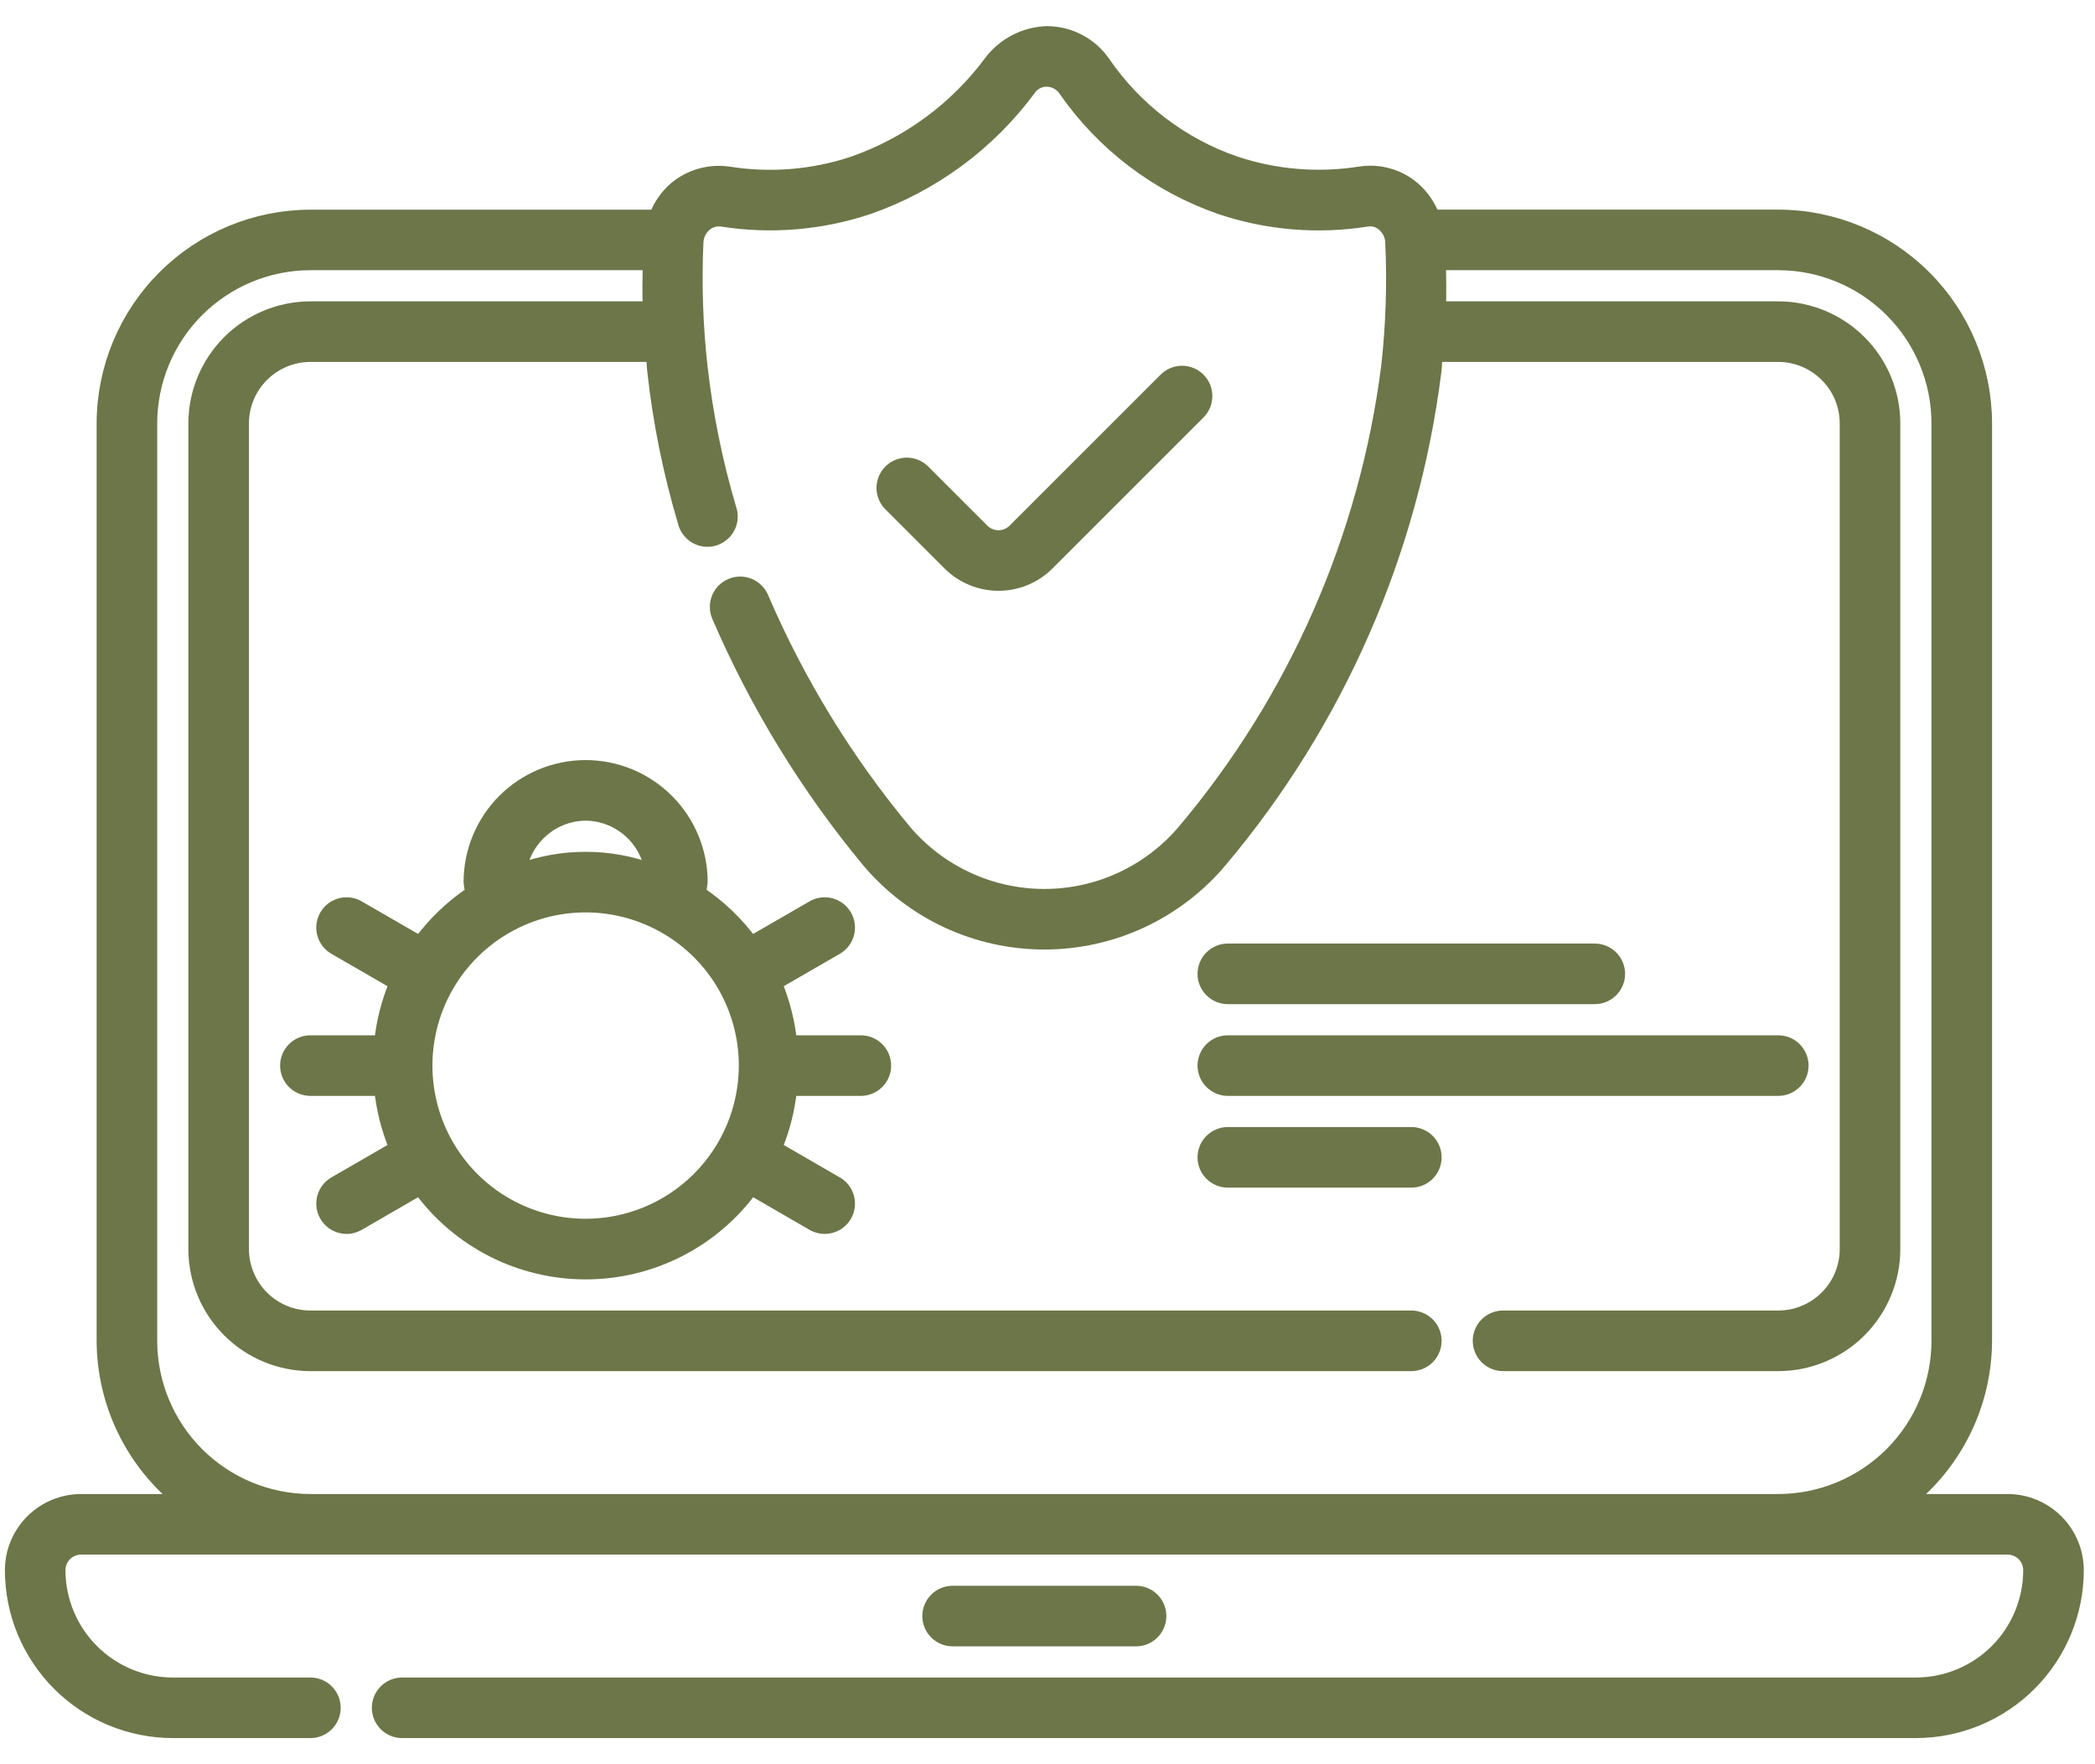 <svg xmlns="http://www.w3.org/2000/svg" width="57" height="48" viewBox="0 0 57 48" fill="none"><path d="M23.422 28.368H21.487C21.431 27.81 21.292 27.263 21.073 26.746L22.73 25.789C22.804 25.75 22.869 25.696 22.922 25.631C22.975 25.565 23.015 25.49 23.038 25.41C23.061 25.329 23.068 25.244 23.058 25.161C23.047 25.078 23.02 24.997 22.978 24.925C22.936 24.852 22.88 24.789 22.813 24.738C22.746 24.688 22.669 24.651 22.588 24.631C22.506 24.611 22.422 24.608 22.339 24.621C22.256 24.634 22.177 24.664 22.106 24.709L20.438 25.672C20.045 25.134 19.559 24.669 19.004 24.3C19.027 24.201 19.044 24.101 19.054 24C19.054 23.172 18.725 22.379 18.14 21.794C17.555 21.209 16.761 20.88 15.934 20.88C15.106 20.88 14.312 21.209 13.727 21.794C13.142 22.379 12.813 23.172 12.813 24C12.823 24.101 12.84 24.201 12.863 24.3C12.308 24.669 11.822 25.134 11.429 25.672L9.761 24.709C9.69 24.664 9.611 24.634 9.528 24.621C9.445 24.608 9.36 24.611 9.279 24.631C9.198 24.651 9.121 24.688 9.054 24.738C8.987 24.789 8.931 24.852 8.889 24.925C8.847 24.997 8.82 25.078 8.809 25.161C8.799 25.244 8.806 25.329 8.829 25.41C8.852 25.49 8.892 25.565 8.945 25.631C8.998 25.696 9.063 25.75 9.137 25.789L10.794 26.746C10.575 27.263 10.436 27.81 10.38 28.368H8.445C8.28 28.368 8.121 28.434 8.004 28.551C7.887 28.668 7.821 28.827 7.821 28.992C7.821 29.158 7.887 29.317 8.004 29.434C8.121 29.551 8.28 29.616 8.445 29.616H10.38C10.436 30.175 10.575 30.722 10.793 31.239L9.137 32.196C9.063 32.235 8.998 32.289 8.945 32.354C8.892 32.419 8.853 32.494 8.829 32.575C8.806 32.655 8.799 32.74 8.81 32.823C8.82 32.907 8.847 32.987 8.889 33.06C8.931 33.132 8.987 33.196 9.054 33.246C9.121 33.297 9.198 33.333 9.279 33.353C9.361 33.373 9.445 33.377 9.528 33.364C9.611 33.35 9.69 33.32 9.762 33.276L11.428 32.312C11.945 33.024 12.622 33.603 13.405 34.002C14.188 34.401 15.055 34.609 15.934 34.609C16.813 34.609 17.679 34.401 18.462 34.002C19.245 33.603 19.923 33.024 20.439 32.312L22.106 33.276C22.177 33.32 22.257 33.35 22.339 33.364C22.422 33.377 22.507 33.373 22.588 33.353C22.67 33.333 22.747 33.297 22.814 33.246C22.881 33.196 22.937 33.132 22.979 33.06C23.021 32.987 23.048 32.907 23.058 32.823C23.068 32.74 23.061 32.655 23.038 32.575C23.015 32.494 22.976 32.419 22.923 32.354C22.87 32.289 22.804 32.235 22.73 32.196L21.074 31.239C21.292 30.722 21.431 30.175 21.487 29.616H23.422C23.587 29.616 23.746 29.55 23.863 29.433C23.98 29.316 24.046 29.158 24.046 28.992C24.046 28.827 23.98 28.668 23.863 28.551C23.746 28.434 23.587 28.368 23.422 28.368ZM15.934 22.128C16.373 22.132 16.797 22.293 17.129 22.582C17.461 22.87 17.68 23.267 17.745 23.702C16.577 23.267 15.291 23.267 14.122 23.702C14.188 23.267 14.406 22.87 14.738 22.582C15.07 22.293 15.494 22.132 15.934 22.128ZM15.934 33.36C15.07 33.36 14.225 33.104 13.507 32.624C12.788 32.144 12.229 31.462 11.898 30.664C11.567 29.866 11.481 28.987 11.649 28.14C11.818 27.293 12.234 26.514 12.845 25.904C13.456 25.293 14.234 24.877 15.081 24.708C15.929 24.539 16.807 24.626 17.605 24.957C18.403 25.287 19.086 25.847 19.566 26.565C20.046 27.284 20.302 28.128 20.302 28.992C20.3 30.15 19.84 31.261 19.021 32.079C18.202 32.898 17.092 33.359 15.934 33.36Z" fill="#6C7648"></path><path d="M54.623 40.849H51.869C52.53 40.328 53.065 39.665 53.434 38.908C53.803 38.152 53.996 37.322 53.999 36.48V11.52C53.997 10.031 53.405 8.603 52.352 7.55C51.299 6.497 49.872 5.905 48.383 5.903H38.974C38.864 5.604 38.679 5.338 38.437 5.13C38.241 4.964 38.012 4.843 37.764 4.774C37.517 4.705 37.258 4.69 37.004 4.73C35.865 4.91 34.7 4.814 33.606 4.451C32.143 3.946 30.882 2.984 30.008 1.707C29.838 1.463 29.612 1.264 29.349 1.126C29.086 0.987 28.794 0.914 28.497 0.911C28.204 0.918 27.917 0.99 27.656 1.121C27.395 1.253 27.166 1.44 26.985 1.67C26.039 2.955 24.728 3.924 23.222 4.451C22.13 4.816 20.965 4.912 19.828 4.732C19.574 4.694 19.314 4.71 19.067 4.779C18.82 4.848 18.59 4.968 18.392 5.132C18.15 5.34 17.966 5.606 17.855 5.905H8.445C6.957 5.907 5.53 6.499 4.477 7.552C3.424 8.604 2.831 10.031 2.829 11.52V36.48C2.832 37.322 3.025 38.152 3.394 38.908C3.763 39.665 4.298 40.328 4.96 40.849H2.205C1.709 40.849 1.233 41.047 0.882 41.398C0.531 41.749 0.334 42.224 0.333 42.721C0.334 43.879 0.795 44.989 1.614 45.808C2.433 46.627 3.543 47.087 4.701 47.089H8.445C8.611 47.089 8.77 47.023 8.887 46.906C9.004 46.789 9.069 46.63 9.069 46.465C9.069 46.299 9.004 46.141 8.887 46.024C8.77 45.907 8.611 45.841 8.445 45.841H4.701C3.874 45.84 3.081 45.511 2.496 44.926C1.911 44.341 1.582 43.548 1.581 42.721C1.581 42.555 1.647 42.397 1.764 42.279C1.881 42.163 2.04 42.097 2.205 42.097H54.623C54.789 42.097 54.947 42.163 55.064 42.279C55.181 42.397 55.247 42.555 55.247 42.721C55.246 43.548 54.917 44.341 54.333 44.926C53.748 45.511 52.954 45.84 52.127 45.841H10.941C10.776 45.841 10.617 45.907 10.5 46.024C10.383 46.141 10.317 46.299 10.317 46.465C10.317 46.63 10.383 46.789 10.5 46.906C10.617 47.023 10.776 47.089 10.941 47.089H52.127C53.285 47.087 54.395 46.627 55.214 45.808C56.033 44.989 56.494 43.879 56.495 42.721C56.494 42.224 56.297 41.749 55.946 41.398C55.595 41.047 55.119 40.849 54.623 40.849ZM8.445 40.849C7.287 40.847 6.177 40.386 5.358 39.568C4.539 38.749 4.079 37.639 4.077 36.48V11.52C4.079 10.361 4.539 9.251 5.358 8.432C6.177 7.614 7.287 7.153 8.445 7.151H17.688C17.68 7.567 17.672 7.983 17.688 8.399H8.445C7.618 8.4 6.825 8.729 6.24 9.314C5.655 9.899 5.326 10.692 5.325 11.52V33.984C5.326 34.812 5.655 35.605 6.24 36.19C6.825 36.775 7.618 37.104 8.445 37.105H38.398C38.564 37.105 38.723 37.039 38.84 36.922C38.957 36.805 39.023 36.646 39.023 36.48C39.023 36.315 38.957 36.156 38.84 36.039C38.723 35.922 38.564 35.856 38.398 35.856H8.445C7.949 35.856 7.473 35.658 7.122 35.307C6.771 34.956 6.574 34.481 6.573 33.984V11.52C6.574 11.023 6.771 10.547 7.122 10.197C7.473 9.846 7.949 9.648 8.445 9.647H17.778C17.791 9.799 17.794 9.951 17.811 10.102C17.964 11.488 18.242 12.856 18.639 14.192C18.658 14.275 18.694 14.354 18.745 14.422C18.795 14.491 18.859 14.549 18.933 14.592C19.006 14.635 19.088 14.662 19.173 14.673C19.257 14.683 19.343 14.676 19.425 14.652C19.506 14.627 19.582 14.587 19.648 14.532C19.713 14.477 19.767 14.41 19.805 14.334C19.843 14.258 19.866 14.174 19.871 14.089C19.876 14.004 19.863 13.919 19.834 13.839C19.459 12.573 19.197 11.276 19.049 9.964C18.925 8.843 18.888 7.714 18.939 6.587C18.943 6.492 18.967 6.4 19.009 6.315C19.051 6.23 19.11 6.155 19.183 6.095C19.246 6.043 19.319 6.005 19.398 5.983C19.476 5.96 19.558 5.955 19.639 5.965C20.974 6.176 22.34 6.062 23.622 5.633C25.368 5.023 26.891 3.901 27.99 2.413C28.045 2.334 28.118 2.27 28.203 2.225C28.289 2.181 28.384 2.158 28.48 2.159H28.485C28.584 2.161 28.682 2.186 28.77 2.234C28.858 2.281 28.933 2.349 28.989 2.431C30.02 3.918 31.497 5.039 33.207 5.633C34.489 6.064 35.856 6.178 37.192 5.965C37.273 5.953 37.355 5.958 37.433 5.98C37.511 6.002 37.584 6.042 37.645 6.095C37.718 6.155 37.778 6.231 37.82 6.316C37.862 6.401 37.885 6.494 37.889 6.588C37.941 7.715 37.904 8.844 37.78 9.965C37.186 14.629 35.259 19.022 32.229 22.617C31.76 23.171 31.176 23.617 30.517 23.922C29.858 24.228 29.141 24.386 28.414 24.386C27.688 24.386 26.971 24.228 26.312 23.922C25.653 23.617 25.069 23.171 24.6 22.617C23.006 20.698 21.698 18.56 20.714 16.268C20.649 16.115 20.526 15.995 20.373 15.932C20.219 15.87 20.047 15.872 19.895 15.937C19.742 16.001 19.621 16.124 19.559 16.277C19.497 16.431 19.498 16.603 19.563 16.756C20.596 19.156 21.967 21.397 23.634 23.409C24.22 24.106 24.952 24.666 25.778 25.051C26.603 25.435 27.503 25.634 28.414 25.634C29.325 25.634 30.225 25.435 31.05 25.051C31.876 24.666 32.608 24.106 33.194 23.409C36.378 19.628 38.401 15.008 39.017 10.103C39.035 9.952 39.037 9.799 39.051 9.647H48.383C48.879 9.648 49.355 9.846 49.706 10.197C50.057 10.547 50.254 11.023 50.255 11.52V33.984C50.254 34.481 50.057 34.956 49.706 35.307C49.355 35.658 48.879 35.856 48.383 35.856H40.895C40.729 35.856 40.57 35.922 40.453 36.039C40.336 36.156 40.27 36.315 40.27 36.48C40.27 36.646 40.336 36.805 40.453 36.922C40.57 37.039 40.729 37.105 40.895 37.105H48.383C49.21 37.104 50.003 36.775 50.588 36.19C51.173 35.605 51.502 34.812 51.503 33.984V11.52C51.502 10.692 51.173 9.899 50.588 9.314C50.003 8.729 49.21 8.4 48.383 8.399H39.141C39.156 7.982 39.148 7.567 39.141 7.151H48.383C49.541 7.153 50.651 7.614 51.47 8.432C52.289 9.251 52.75 10.361 52.751 11.52V36.48C52.75 37.639 52.289 38.749 51.47 39.568C50.651 40.386 49.541 40.847 48.383 40.849H8.445Z" fill="#6C7648"></path><path d="M30.91 44.593C31.076 44.593 31.234 44.527 31.351 44.41C31.468 44.293 31.534 44.134 31.534 43.969C31.534 43.803 31.468 43.645 31.351 43.528C31.234 43.41 31.076 43.345 30.91 43.345H25.918C25.753 43.345 25.594 43.41 25.477 43.528C25.36 43.645 25.294 43.803 25.294 43.969C25.294 44.134 25.36 44.293 25.477 44.41C25.594 44.527 25.753 44.593 25.918 44.593H30.91Z" fill="#6C7648"></path><path d="M33.406 29.616H48.383C48.548 29.616 48.707 29.55 48.824 29.433C48.941 29.316 49.007 29.158 49.007 28.992C49.007 28.827 48.941 28.668 48.824 28.551C48.707 28.434 48.548 28.368 48.383 28.368H33.406C33.241 28.368 33.082 28.434 32.965 28.551C32.848 28.668 32.782 28.827 32.782 28.992C32.782 29.158 32.848 29.316 32.965 29.433C33.082 29.55 33.241 29.616 33.406 29.616Z" fill="#6C7648"></path><path d="M33.406 27.12H43.391C43.556 27.12 43.715 27.054 43.832 26.937C43.949 26.82 44.015 26.662 44.015 26.496C44.015 26.331 43.949 26.172 43.832 26.055C43.715 25.938 43.556 25.872 43.391 25.872H33.406C33.241 25.872 33.082 25.938 32.965 26.055C32.848 26.172 32.782 26.331 32.782 26.496C32.782 26.662 32.848 26.82 32.965 26.937C33.082 27.054 33.241 27.12 33.406 27.12Z" fill="#6C7648"></path><path d="M38.398 30.864H33.406C33.241 30.864 33.082 30.93 32.965 31.047C32.848 31.164 32.782 31.323 32.782 31.488C32.782 31.654 32.848 31.812 32.965 31.93C33.082 32.047 33.241 32.112 33.406 32.112H38.398C38.564 32.112 38.723 32.047 38.84 31.93C38.957 31.812 39.023 31.654 39.023 31.488C39.023 31.323 38.957 31.164 38.84 31.047C38.723 30.93 38.564 30.864 38.398 30.864Z" fill="#6C7648"></path><path d="M25.843 15.328C26.195 15.678 26.671 15.874 27.167 15.874C27.663 15.874 28.139 15.678 28.491 15.328L32.6 11.219C32.659 11.161 32.705 11.092 32.737 11.016C32.768 10.94 32.785 10.859 32.785 10.777C32.785 10.694 32.769 10.613 32.738 10.537C32.706 10.461 32.66 10.392 32.602 10.334C32.544 10.276 32.475 10.23 32.399 10.199C32.323 10.167 32.242 10.151 32.16 10.151C32.077 10.152 31.996 10.168 31.92 10.2C31.844 10.231 31.776 10.278 31.718 10.336L27.607 14.446C27.49 14.562 27.331 14.627 27.166 14.627C27.001 14.627 26.842 14.562 26.725 14.446L25.111 12.832C24.994 12.716 24.836 12.651 24.671 12.651C24.506 12.652 24.347 12.717 24.231 12.834C24.114 12.951 24.048 13.109 24.048 13.274C24.047 13.439 24.113 13.597 24.229 13.715L25.843 15.328Z" fill="#6C7648"></path><path d="M23.422 28.368H21.487C21.431 27.81 21.292 27.263 21.073 26.746L22.73 25.789C22.804 25.75 22.869 25.696 22.922 25.631C22.975 25.565 23.015 25.49 23.038 25.41C23.061 25.329 23.068 25.244 23.058 25.161C23.047 25.078 23.02 24.997 22.978 24.925C22.936 24.852 22.88 24.789 22.813 24.738C22.746 24.688 22.669 24.651 22.588 24.631C22.506 24.611 22.422 24.608 22.339 24.621C22.256 24.634 22.177 24.664 22.106 24.709L20.438 25.672C20.045 25.134 19.559 24.669 19.004 24.3C19.027 24.201 19.044 24.101 19.054 24C19.054 23.172 18.725 22.379 18.14 21.794C17.555 21.209 16.761 20.88 15.934 20.88C15.106 20.88 14.312 21.209 13.727 21.794C13.142 22.379 12.813 23.172 12.813 24C12.823 24.101 12.84 24.201 12.863 24.3C12.308 24.669 11.822 25.134 11.429 25.672L9.761 24.709C9.69 24.664 9.611 24.634 9.528 24.621C9.445 24.608 9.36 24.611 9.279 24.631C9.198 24.651 9.121 24.688 9.054 24.738C8.987 24.789 8.931 24.852 8.889 24.925C8.847 24.997 8.82 25.078 8.809 25.161C8.799 25.244 8.806 25.329 8.829 25.41C8.852 25.49 8.892 25.565 8.945 25.631C8.998 25.696 9.063 25.75 9.137 25.789L10.794 26.746C10.575 27.263 10.436 27.81 10.38 28.368H8.445C8.28 28.368 8.121 28.434 8.004 28.551C7.887 28.668 7.821 28.827 7.821 28.992C7.821 29.158 7.887 29.317 8.004 29.434C8.121 29.551 8.28 29.616 8.445 29.616H10.38C10.436 30.175 10.575 30.722 10.793 31.239L9.137 32.196C9.063 32.235 8.998 32.289 8.945 32.354C8.892 32.419 8.853 32.494 8.829 32.575C8.806 32.655 8.799 32.74 8.81 32.823C8.82 32.907 8.847 32.987 8.889 33.06C8.931 33.132 8.987 33.196 9.054 33.246C9.121 33.297 9.198 33.333 9.279 33.353C9.361 33.373 9.445 33.377 9.528 33.364C9.611 33.35 9.69 33.32 9.762 33.276L11.428 32.312C11.945 33.024 12.622 33.603 13.405 34.002C14.188 34.401 15.055 34.609 15.934 34.609C16.813 34.609 17.679 34.401 18.462 34.002C19.245 33.603 19.923 33.024 20.439 32.312L22.106 33.276C22.177 33.32 22.257 33.35 22.339 33.364C22.422 33.377 22.507 33.373 22.588 33.353C22.67 33.333 22.747 33.297 22.814 33.246C22.881 33.196 22.937 33.132 22.979 33.06C23.021 32.987 23.048 32.907 23.058 32.823C23.068 32.74 23.061 32.655 23.038 32.575C23.015 32.494 22.976 32.419 22.923 32.354C22.87 32.289 22.804 32.235 22.73 32.196L21.074 31.239C21.292 30.722 21.431 30.175 21.487 29.616H23.422C23.587 29.616 23.746 29.55 23.863 29.433C23.98 29.316 24.046 29.158 24.046 28.992C24.046 28.827 23.98 28.668 23.863 28.551C23.746 28.434 23.587 28.368 23.422 28.368ZM15.934 22.128C16.373 22.132 16.797 22.293 17.129 22.582C17.461 22.87 17.68 23.267 17.745 23.702C16.577 23.267 15.291 23.267 14.122 23.702C14.188 23.267 14.406 22.87 14.738 22.582C15.07 22.293 15.494 22.132 15.934 22.128ZM15.934 33.36C15.07 33.36 14.225 33.104 13.507 32.624C12.788 32.144 12.229 31.462 11.898 30.664C11.567 29.866 11.481 28.987 11.649 28.14C11.818 27.293 12.234 26.514 12.845 25.904C13.456 25.293 14.234 24.877 15.081 24.708C15.929 24.539 16.807 24.626 17.605 24.957C18.403 25.287 19.086 25.847 19.566 26.565C20.046 27.284 20.302 28.128 20.302 28.992C20.3 30.15 19.84 31.261 19.021 32.079C18.202 32.898 17.092 33.359 15.934 33.36Z" stroke="#6C7648" stroke-width="0.4"></path><path d="M54.623 40.849H51.869C52.53 40.328 53.065 39.665 53.434 38.908C53.803 38.152 53.996 37.322 53.999 36.48V11.52C53.997 10.031 53.405 8.603 52.352 7.55C51.299 6.497 49.872 5.905 48.383 5.903H38.974C38.864 5.604 38.679 5.338 38.437 5.13C38.241 4.964 38.012 4.843 37.764 4.774C37.517 4.705 37.258 4.69 37.004 4.73C35.865 4.91 34.7 4.814 33.606 4.451C32.143 3.946 30.882 2.984 30.008 1.707C29.838 1.463 29.612 1.264 29.349 1.126C29.086 0.987 28.794 0.914 28.497 0.911C28.204 0.918 27.917 0.99 27.656 1.121C27.395 1.253 27.166 1.44 26.985 1.67C26.039 2.955 24.728 3.924 23.222 4.451C22.13 4.816 20.965 4.912 19.828 4.732C19.574 4.694 19.314 4.71 19.067 4.779C18.82 4.848 18.59 4.968 18.392 5.132C18.15 5.34 17.966 5.606 17.855 5.905H8.445C6.957 5.907 5.53 6.499 4.477 7.552C3.424 8.604 2.831 10.031 2.829 11.52V36.48C2.832 37.322 3.025 38.152 3.394 38.908C3.763 39.665 4.298 40.328 4.96 40.849H2.205C1.709 40.849 1.233 41.047 0.882 41.398C0.531 41.749 0.334 42.224 0.333 42.721C0.334 43.879 0.795 44.989 1.614 45.808C2.433 46.627 3.543 47.087 4.701 47.089H8.445C8.611 47.089 8.77 47.023 8.887 46.906C9.004 46.789 9.069 46.63 9.069 46.465C9.069 46.299 9.004 46.141 8.887 46.024C8.77 45.907 8.611 45.841 8.445 45.841H4.701C3.874 45.84 3.081 45.511 2.496 44.926C1.911 44.341 1.582 43.548 1.581 42.721C1.581 42.555 1.647 42.397 1.764 42.279C1.881 42.163 2.04 42.097 2.205 42.097H54.623C54.789 42.097 54.947 42.163 55.064 42.279C55.181 42.397 55.247 42.555 55.247 42.721C55.246 43.548 54.917 44.341 54.333 44.926C53.748 45.511 52.954 45.84 52.127 45.841H10.941C10.776 45.841 10.617 45.907 10.5 46.024C10.383 46.141 10.317 46.299 10.317 46.465C10.317 46.63 10.383 46.789 10.5 46.906C10.617 47.023 10.776 47.089 10.941 47.089H52.127C53.285 47.087 54.395 46.627 55.214 45.808C56.033 44.989 56.494 43.879 56.495 42.721C56.494 42.224 56.297 41.749 55.946 41.398C55.595 41.047 55.119 40.849 54.623 40.849ZM8.445 40.849C7.287 40.847 6.177 40.386 5.358 39.568C4.539 38.749 4.079 37.639 4.077 36.48V11.52C4.079 10.361 4.539 9.251 5.358 8.432C6.177 7.614 7.287 7.153 8.445 7.151H17.688C17.68 7.567 17.672 7.983 17.688 8.399H8.445C7.618 8.4 6.825 8.729 6.24 9.314C5.655 9.899 5.326 10.692 5.325 11.52V33.984C5.326 34.812 5.655 35.605 6.24 36.19C6.825 36.775 7.618 37.104 8.445 37.105H38.398C38.564 37.105 38.723 37.039 38.84 36.922C38.957 36.805 39.023 36.646 39.023 36.48C39.023 36.315 38.957 36.156 38.84 36.039C38.723 35.922 38.564 35.856 38.398 35.856H8.445C7.949 35.856 7.473 35.658 7.122 35.307C6.771 34.956 6.574 34.481 6.573 33.984V11.52C6.574 11.023 6.771 10.547 7.122 10.197C7.473 9.846 7.949 9.648 8.445 9.647H17.778C17.791 9.799 17.794 9.951 17.811 10.102C17.964 11.488 18.242 12.856 18.639 14.192C18.658 14.275 18.694 14.354 18.745 14.422C18.795 14.491 18.859 14.549 18.933 14.592C19.006 14.635 19.088 14.662 19.173 14.673C19.257 14.683 19.343 14.676 19.425 14.652C19.506 14.627 19.582 14.587 19.648 14.532C19.713 14.477 19.767 14.41 19.805 14.334C19.843 14.258 19.866 14.174 19.871 14.089C19.876 14.004 19.863 13.919 19.834 13.839C19.459 12.573 19.197 11.276 19.049 9.964C18.925 8.843 18.888 7.714 18.939 6.587C18.943 6.492 18.967 6.4 19.009 6.315C19.051 6.23 19.11 6.155 19.183 6.095C19.246 6.043 19.319 6.005 19.398 5.983C19.476 5.96 19.558 5.955 19.639 5.965C20.974 6.176 22.34 6.062 23.622 5.633C25.368 5.023 26.891 3.901 27.99 2.413C28.045 2.334 28.118 2.27 28.203 2.225C28.289 2.181 28.384 2.158 28.48 2.159H28.485C28.584 2.161 28.682 2.186 28.77 2.234C28.858 2.281 28.933 2.349 28.989 2.431C30.02 3.918 31.497 5.039 33.207 5.633C34.489 6.064 35.856 6.178 37.192 5.965C37.273 5.953 37.355 5.958 37.433 5.98C37.511 6.002 37.584 6.042 37.645 6.095C37.718 6.155 37.778 6.231 37.82 6.316C37.862 6.401 37.885 6.494 37.889 6.588C37.941 7.715 37.904 8.844 37.78 9.965C37.186 14.629 35.259 19.022 32.229 22.617C31.76 23.171 31.176 23.617 30.517 23.922C29.858 24.228 29.141 24.386 28.414 24.386C27.688 24.386 26.971 24.228 26.312 23.922C25.653 23.617 25.069 23.171 24.6 22.617C23.006 20.698 21.698 18.56 20.714 16.268C20.649 16.115 20.526 15.995 20.373 15.932C20.219 15.87 20.047 15.872 19.895 15.937C19.742 16.001 19.621 16.124 19.559 16.277C19.497 16.431 19.498 16.603 19.563 16.756C20.596 19.156 21.967 21.397 23.634 23.409C24.22 24.106 24.952 24.666 25.778 25.051C26.603 25.435 27.503 25.634 28.414 25.634C29.325 25.634 30.225 25.435 31.05 25.051C31.876 24.666 32.608 24.106 33.194 23.409C36.378 19.628 38.401 15.008 39.017 10.103C39.035 9.952 39.037 9.799 39.051 9.647H48.383C48.879 9.648 49.355 9.846 49.706 10.197C50.057 10.547 50.254 11.023 50.255 11.52V33.984C50.254 34.481 50.057 34.956 49.706 35.307C49.355 35.658 48.879 35.856 48.383 35.856H40.895C40.729 35.856 40.57 35.922 40.453 36.039C40.336 36.156 40.27 36.315 40.27 36.48C40.27 36.646 40.336 36.805 40.453 36.922C40.57 37.039 40.729 37.105 40.895 37.105H48.383C49.21 37.104 50.003 36.775 50.588 36.19C51.173 35.605 51.502 34.812 51.503 33.984V11.52C51.502 10.692 51.173 9.899 50.588 9.314C50.003 8.729 49.21 8.4 48.383 8.399H39.141C39.156 7.982 39.148 7.567 39.141 7.151H48.383C49.541 7.153 50.651 7.614 51.47 8.432C52.289 9.251 52.75 10.361 52.751 11.52V36.48C52.75 37.639 52.289 38.749 51.47 39.568C50.651 40.386 49.541 40.847 48.383 40.849H8.445Z" stroke="#6C7648" stroke-width="0.4"></path><path d="M30.91 44.593C31.076 44.593 31.234 44.527 31.351 44.41C31.468 44.293 31.534 44.134 31.534 43.969C31.534 43.803 31.468 43.645 31.351 43.528C31.234 43.41 31.076 43.345 30.91 43.345H25.918C25.753 43.345 25.594 43.41 25.477 43.528C25.36 43.645 25.294 43.803 25.294 43.969C25.294 44.134 25.36 44.293 25.477 44.41C25.594 44.527 25.753 44.593 25.918 44.593H30.91Z" stroke="#6C7648" stroke-width="0.4"></path><path d="M33.406 29.616H48.383C48.548 29.616 48.707 29.55 48.824 29.433C48.941 29.316 49.007 29.158 49.007 28.992C49.007 28.827 48.941 28.668 48.824 28.551C48.707 28.434 48.548 28.368 48.383 28.368H33.406C33.241 28.368 33.082 28.434 32.965 28.551C32.848 28.668 32.782 28.827 32.782 28.992C32.782 29.158 32.848 29.316 32.965 29.433C33.082 29.55 33.241 29.616 33.406 29.616Z" stroke="#6C7648" stroke-width="0.4"></path><path d="M33.406 27.12H43.391C43.556 27.12 43.715 27.054 43.832 26.937C43.949 26.82 44.015 26.662 44.015 26.496C44.015 26.331 43.949 26.172 43.832 26.055C43.715 25.938 43.556 25.872 43.391 25.872H33.406C33.241 25.872 33.082 25.938 32.965 26.055C32.848 26.172 32.782 26.331 32.782 26.496C32.782 26.662 32.848 26.82 32.965 26.937C33.082 27.054 33.241 27.12 33.406 27.12Z" stroke="#6C7648" stroke-width="0.4"></path><path d="M38.398 30.864H33.406C33.241 30.864 33.082 30.93 32.965 31.047C32.848 31.164 32.782 31.323 32.782 31.488C32.782 31.654 32.848 31.812 32.965 31.93C33.082 32.047 33.241 32.112 33.406 32.112H38.398C38.564 32.112 38.723 32.047 38.84 31.93C38.957 31.812 39.023 31.654 39.023 31.488C39.023 31.323 38.957 31.164 38.84 31.047C38.723 30.93 38.564 30.864 38.398 30.864Z" stroke="#6C7648" stroke-width="0.4"></path><path d="M25.843 15.328C26.195 15.678 26.671 15.874 27.167 15.874C27.663 15.874 28.139 15.678 28.491 15.328L32.6 11.219C32.659 11.161 32.705 11.092 32.737 11.016C32.768 10.94 32.785 10.859 32.785 10.777C32.785 10.694 32.769 10.613 32.738 10.537C32.706 10.461 32.66 10.392 32.602 10.334C32.544 10.276 32.475 10.23 32.399 10.199C32.323 10.167 32.242 10.151 32.16 10.151C32.077 10.152 31.996 10.168 31.92 10.2C31.844 10.231 31.776 10.278 31.718 10.336L27.607 14.446C27.49 14.562 27.331 14.627 27.166 14.627C27.001 14.627 26.842 14.562 26.725 14.446L25.111 12.832C24.994 12.716 24.836 12.651 24.671 12.651C24.506 12.652 24.347 12.717 24.231 12.834C24.114 12.951 24.048 13.109 24.048 13.274C24.047 13.439 24.113 13.597 24.229 13.715L25.843 15.328Z" stroke="#6C7648" stroke-width="0.4"></path></svg>